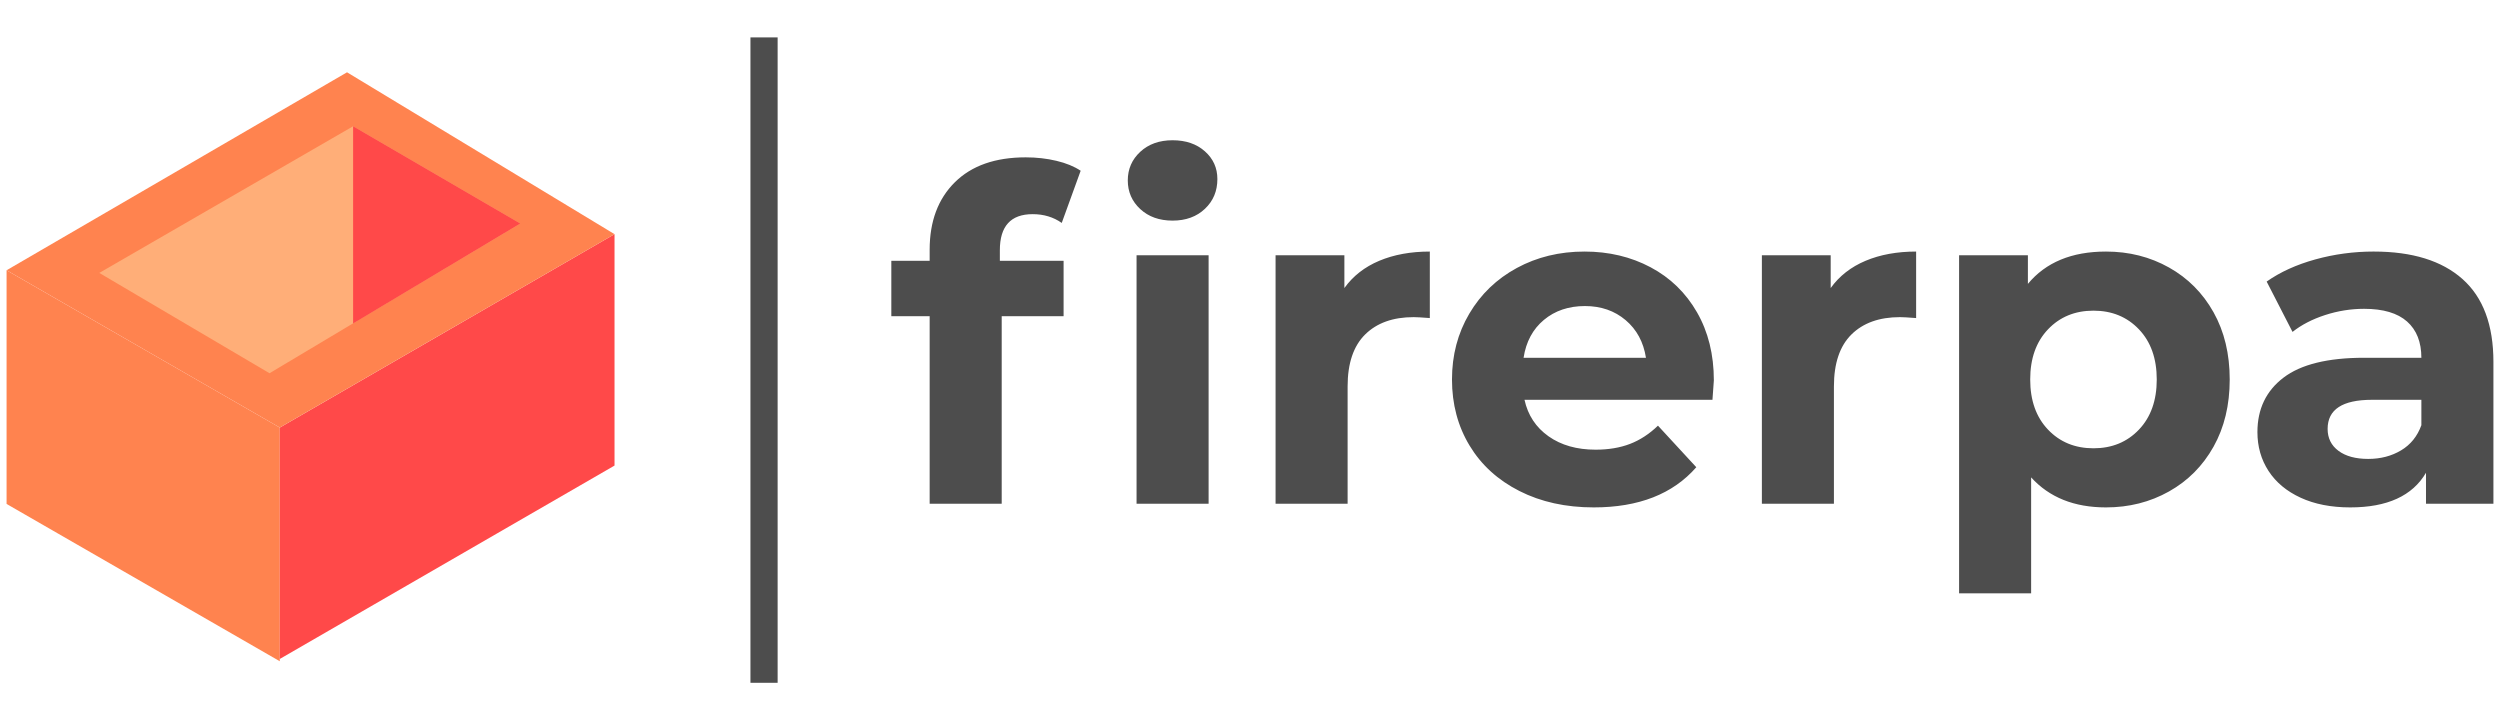 <svg width="380" height="110" xmlns="http://www.w3.org/2000/svg" xmlns:xlink="http://www.w3.org/1999/xlink" preserveAspectRatio="none"><style>.b5ede1d6-c0cb-41cd-905c-88dcf3d15b4d {fill:#4D4D4D;fill-opacity:1;}.icon1b5ede1d6-c0cb-41cd-905c-88dcf3d15b4d {fill:#FF834F;fill-opacity:1;}.icon2b5ede1d6-c0cb-41cd-905c-88dcf3d15b4d {fill:#FF4949;fill-opacity:1;}.icon3-strb5ede1d6-c0cb-41cd-905c-88dcf3d15b4d {stroke:#FFAE78;stroke-opacity:1;}.icon3b5ede1d6-c0cb-41cd-905c-88dcf3d15b4d {fill:#FFAE78;fill-opacity:1;}.shapeStroke-strb5ede1d6-c0cb-41cd-905c-88dcf3d15b4d {stroke:#313131;stroke-opacity:1;}</style><g><title>background</title><rect fill="none" id="background" height="112" width="382" y="-1" x="-1"/></g><g><title>Layer 1</title><svg id="svg_06" viewBox="20 22.5 160 155" preserveAspectRatio="none" y="10.989" x="1" height="89.521" width="92.409"><g id="svg_07"><g id="svg_08"><path id="svg_09" class="icon1b5ede1d6-c0cb-41cd-905c-88dcf3d15b4d" d="m91.9,177.5l-71.9,-41.4l0,-61.5l71.9,41.4l0,61.5z"/><path id="svg_10" class="icon2b5ede1d6-c0cb-41cd-905c-88dcf3d15b4d" d="m91.9,177.5l0,-61.5l88.1,-50.9l0,60.9l-88.1,50.9"/><path id="svg_11" class="icon1b5ede1d6-c0cb-41cd-905c-88dcf3d15b4d" d="m20,74.6l89.6,-52.1l70.4,42.6l-88.1,50.9l-71.9,-41.4z"/><path id="svg_12" class="icon3b5ede1d6-c0cb-41cd-905c-88dcf3d15b4d" d="m44.4,75.3l44.8,26.4l66,-39.4l-44,-25.6l-66.8,38.6z"/><path id="svg_13" class="icon2b5ede1d6-c0cb-41cd-905c-88dcf3d15b4d" d="m111.2,36.7l0,51.9l44,-26.3l-44,-25.6z"/></g></g></svg><svg id="svg_14" viewBox="0.32 -31.48 138.76 39.24" preserveAspectRatio="none" y="21.319" x="135.481" height="68.863" width="243.519"><g id="svg_15" class="b5ede1d6-c0cb-41cd-905c-88dcf3d15b4d"><path d="m9.72,-21.96l0,0.92l5.52,0l0,4.8l-5.36,0l0,16.24l-6.24,0l0,-16.24l-3.32,0l0,-4.8l3.32,0l0,-0.96q0,-3.68 2.18,-5.84q2.18,-2.16 6.14,-2.16l0,0q1.4,0 2.66,0.3q1.26,0.3 2.1,0.86l0,0l-1.64,4.52q-1.08,-0.76 -2.52,-0.76l0,0q-2.84,0 -2.84,3.12l0,0zm11.84,21.96l0,-21.52l6.24,0l0,21.52l-6.24,0zm3.12,-24.52q-1.72,0 -2.8,-1q-1.08,-1 -1.08,-2.48l0,0q0,-1.48 1.08,-2.48q1.08,-1 2.8,-1l0,0q1.72,0 2.8,0.96q1.08,0.96 1.08,2.4l0,0q0,1.56 -1.08,2.58q-1.08,1.02 -2.8,1.02l0,0zm14.88,5.84q1.12,-1.56 3.02,-2.36q1.9,-0.8 4.38,-0.8l0,0l0,5.76q-1.04,-0.08 -1.4,-0.08l0,0q-2.68,0 -4.2,1.5q-1.52,1.5 -1.52,4.5l0,0l0,10.16l-6.24,0l0,-21.52l5.96,0l0,2.84zm32,8q0,0.12 -0.12,1.68l0,0l-16.28,0q0.44,2 2.08,3.16q1.64,1.16 4.08,1.16l0,0q1.68,0 2.98,-0.5q1.3,-0.5 2.42,-1.58l0,0l3.32,3.6q-3.04,3.48 -8.88,3.48l0,0q-3.64,0 -6.44,-1.42q-2.8,-1.42 -4.32,-3.94q-1.52,-2.52 -1.52,-5.72l0,0q0,-3.16 1.5,-5.7q1.5,-2.54 4.12,-3.96q2.62,-1.42 5.86,-1.42l0,0q3.16,0 5.72,1.36q2.56,1.36 4.02,3.9q1.46,2.54 1.46,5.9l0,0zm-11.16,-6.44q-2.12,0 -3.56,1.2q-1.44,1.2 -1.76,3.28l0,0l10.6,0q-0.32,-2.04 -1.76,-3.26q-1.44,-1.22 -3.52,-1.22l0,0zm21.28,-1.56q1.12,-1.56 3.02,-2.36q1.9,-0.8 4.38,-0.8l0,0l0,5.76q-1.04,-0.08 -1.4,-0.08l0,0q-2.68,0 -4.2,1.5q-1.52,1.5 -1.52,4.5l0,0l0,10.16l-6.24,0l0,-21.52l5.96,0l0,2.84zm23.84,-3.16q3,0 5.46,1.38q2.46,1.38 3.86,3.88q1.4,2.5 1.4,5.82l0,0q0,3.32 -1.4,5.82q-1.4,2.5 -3.86,3.88q-2.46,1.38 -5.46,1.38l0,0q-4.12,0 -6.48,-2.6l0,0l0,10.04l-6.24,0l0,-29.28l5.96,0l0,2.48q2.32,-2.8 6.76,-2.8l0,0zm-1.08,17.04q2.4,0 3.94,-1.62q1.54,-1.62 1.54,-4.34l0,0q0,-2.72 -1.54,-4.34q-1.54,-1.62 -3.94,-1.62l0,0q-2.4,0 -3.94,1.62q-1.54,1.62 -1.54,4.34l0,0q0,2.72 1.54,4.34q1.54,1.62 3.94,1.62l0,0zm24.28,-17.04q5,0 7.68,2.38q2.68,2.38 2.68,7.18l0,0l0,12.28l-5.84,0l0,-2.68q-1.76,3 -6.56,3l0,0q-2.48,0 -4.3,-0.84q-1.82,-0.84 -2.78,-2.32q-0.96,-1.48 -0.96,-3.36l0,0q0,-3 2.26,-4.72q2.26,-1.72 6.98,-1.72l0,0l4.96,0q0,-2.04 -1.24,-3.14q-1.24,-1.1 -3.72,-1.1l0,0q-1.72,0 -3.38,0.54q-1.66,0.54 -2.82,1.46l0,0l-2.24,-4.36q1.76,-1.24 4.22,-1.92q2.46,-0.68 5.06,-0.68l0,0zm-0.48,17.96q1.6,0 2.84,-0.74q1.24,-0.74 1.76,-2.18l0,0l0,-2.2l-4.28,0q-3.84,0 -3.84,2.52l0,0q0,1.2 0.94,1.9q0.94,0.7 2.58,0.7l0,0z" id="svg_02"/></g></svg><g stroke="null" transform="matrix(1,0,0,0.925,0,4.613) " id="svg_05"><svg stroke="null" id="svg_16" viewBox="0 0 4.132 106.049" preserveAspectRatio="none" y="1.161" x="114.068" height="106.049" width="4.132"><defs stroke="null"><rect stroke="null" id="svg_04" ry="0px" rx="0px" height="106.049" width="4.132" y="0" x="0"/></defs><use stroke="null" id="svg_17" stroke-width="0" xlink:href="#svg_04" class="b5ede1d6-c0cb-41cd-905c-88dcf3d15b4d shapeStroke-strb5ede1d6-c0cb-41cd-905c-88dcf3d15b4d"/></svg></g></g></svg>
